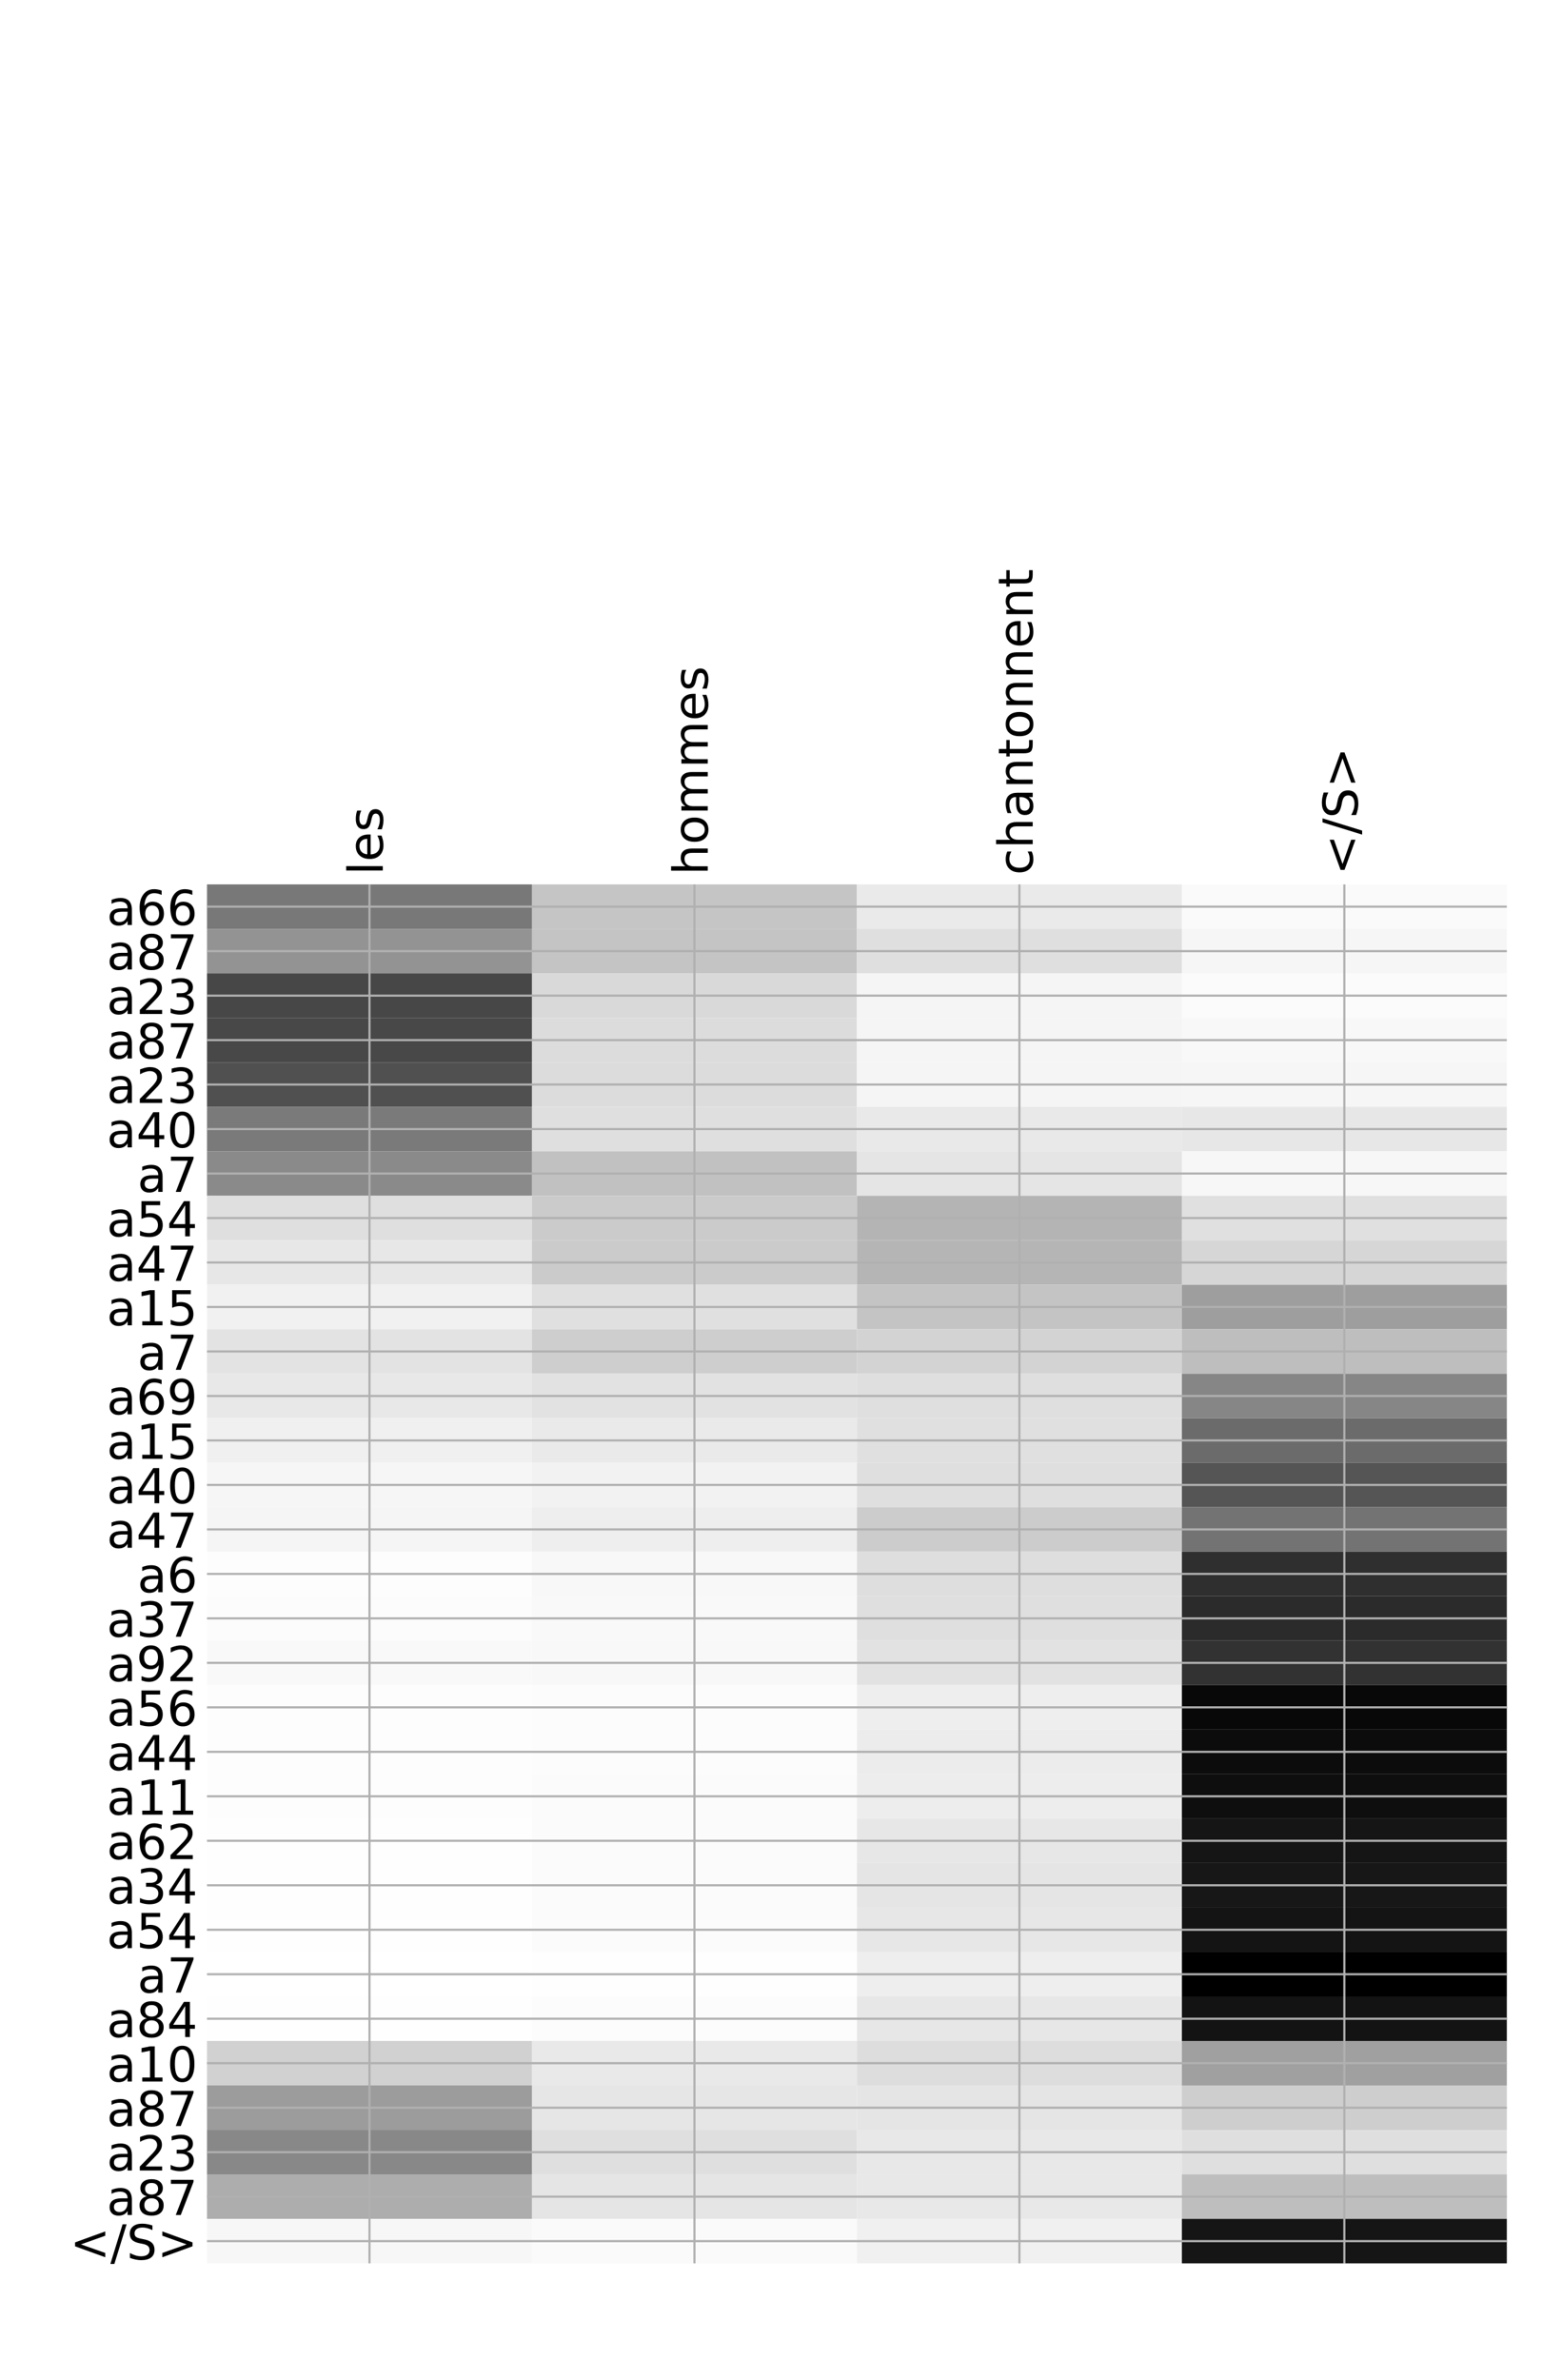 <?xml version="1.0" encoding="utf-8" standalone="no"?>
<!DOCTYPE svg PUBLIC "-//W3C//DTD SVG 1.1//EN"
  "http://www.w3.org/Graphics/SVG/1.1/DTD/svg11.dtd">
<!-- Created with matplotlib (http://matplotlib.org/) -->
<svg height="888pt" version="1.1" viewBox="0 0 576 888" width="576pt" xmlns="http://www.w3.org/2000/svg" xmlns:xlink="http://www.w3.org/1999/xlink">
 <defs>
  <style type="text/css">
*{stroke-linecap:butt;stroke-linejoin:round;}
  </style>
 </defs>
 <g id="figure_1">
  <g id="patch_1">
   <path d="M 0 888 
L 576 888 
L 576 0 
L 0 0 
z
" style="fill:#ffffff;"/>
  </g>
  <g id="axes_1">
   <g id="PolyCollection_1">
    <path clip-path="url(#pdeb9b52a4d)" d="M 77.275 329.968 
L 77.275 346.564 
L 198.581 346.564 
L 198.581 329.968 
L 77.275 329.968 
z
" style="fill:#787878;"/>
    <path clip-path="url(#pdeb9b52a4d)" d="M 198.581 329.968 
L 198.581 346.564 
L 319.887 346.564 
L 319.887 329.968 
L 198.581 329.968 
z
" style="fill:#c5c5c5;"/>
    <path clip-path="url(#pdeb9b52a4d)" d="M 319.887 329.968 
L 319.887 346.564 
L 441.194 346.564 
L 441.194 329.968 
L 319.887 329.968 
z
" style="fill:#eaeaea;"/>
    <path clip-path="url(#pdeb9b52a4d)" d="M 441.194 329.968 
L 441.194 346.564 
L 562.5 346.564 
L 562.5 329.968 
L 441.194 329.968 
z
" style="fill:#fafafa;"/>
    <path clip-path="url(#pdeb9b52a4d)" d="M 77.275 346.564 
L 77.275 363.161 
L 198.581 363.161 
L 198.581 346.564 
L 77.275 346.564 
z
" style="fill:#939393;"/>
    <path clip-path="url(#pdeb9b52a4d)" d="M 198.581 346.564 
L 198.581 363.161 
L 319.887 363.161 
L 319.887 346.564 
L 198.581 346.564 
z
" style="fill:#c4c4c4;"/>
    <path clip-path="url(#pdeb9b52a4d)" d="M 319.887 346.564 
L 319.887 363.161 
L 441.194 363.161 
L 441.194 346.564 
L 319.887 346.564 
z
" style="fill:#dfdfdf;"/>
    <path clip-path="url(#pdeb9b52a4d)" d="M 441.194 346.564 
L 441.194 363.161 
L 562.5 363.161 
L 562.5 346.564 
L 441.194 346.564 
z
" style="fill:#f6f6f6;"/>
    <path clip-path="url(#pdeb9b52a4d)" d="M 77.275 363.161 
L 77.275 379.757 
L 198.581 379.757 
L 198.581 363.161 
L 77.275 363.161 
z
" style="fill:#474747;"/>
    <path clip-path="url(#pdeb9b52a4d)" d="M 198.581 363.161 
L 198.581 379.757 
L 319.887 379.757 
L 319.887 363.161 
L 198.581 363.161 
z
" style="fill:#d9d9d9;"/>
    <path clip-path="url(#pdeb9b52a4d)" d="M 319.887 363.161 
L 319.887 379.757 
L 441.194 379.757 
L 441.194 363.161 
L 319.887 363.161 
z
" style="fill:#f5f5f5;"/>
    <path clip-path="url(#pdeb9b52a4d)" d="M 441.194 363.161 
L 441.194 379.757 
L 562.5 379.757 
L 562.5 363.161 
L 441.194 363.161 
z
" style="fill:#fbfbfb;"/>
    <path clip-path="url(#pdeb9b52a4d)" d="M 77.275 379.757 
L 77.275 396.353 
L 198.581 396.353 
L 198.581 379.757 
L 77.275 379.757 
z
" style="fill:#484848;"/>
    <path clip-path="url(#pdeb9b52a4d)" d="M 198.581 379.757 
L 198.581 396.353 
L 319.887 396.353 
L 319.887 379.757 
L 198.581 379.757 
z
" style="fill:#dcdcdc;"/>
    <path clip-path="url(#pdeb9b52a4d)" d="M 319.887 379.757 
L 319.887 396.353 
L 441.194 396.353 
L 441.194 379.757 
L 319.887 379.757 
z
" style="fill:#f5f5f5;"/>
    <path clip-path="url(#pdeb9b52a4d)" d="M 441.194 379.757 
L 441.194 396.353 
L 562.5 396.353 
L 562.5 379.757 
L 441.194 379.757 
z
" style="fill:#f8f8f8;"/>
    <path clip-path="url(#pdeb9b52a4d)" d="M 77.275 396.353 
L 77.275 412.95 
L 198.581 412.95 
L 198.581 396.353 
L 77.275 396.353 
z
" style="fill:#505050;"/>
    <path clip-path="url(#pdeb9b52a4d)" d="M 198.581 396.353 
L 198.581 412.95 
L 319.887 412.95 
L 319.887 396.353 
L 198.581 396.353 
z
" style="fill:#dcdcdc;"/>
    <path clip-path="url(#pdeb9b52a4d)" d="M 319.887 396.353 
L 319.887 412.95 
L 441.194 412.95 
L 441.194 396.353 
L 319.887 396.353 
z
" style="fill:#f5f5f5;"/>
    <path clip-path="url(#pdeb9b52a4d)" d="M 441.194 396.353 
L 441.194 412.95 
L 562.5 412.95 
L 562.5 396.353 
L 441.194 396.353 
z
" style="fill:#f6f6f6;"/>
    <path clip-path="url(#pdeb9b52a4d)" d="M 77.275 412.95 
L 77.275 429.546 
L 198.581 429.546 
L 198.581 412.95 
L 77.275 412.95 
z
" style="fill:#7a7a7a;"/>
    <path clip-path="url(#pdeb9b52a4d)" d="M 198.581 412.95 
L 198.581 429.546 
L 319.887 429.546 
L 319.887 412.95 
L 198.581 412.95 
z
" style="fill:#dfdfdf;"/>
    <path clip-path="url(#pdeb9b52a4d)" d="M 319.887 412.95 
L 319.887 429.546 
L 441.194 429.546 
L 441.194 412.95 
L 319.887 412.95 
z
" style="fill:#e9e9e9;"/>
    <path clip-path="url(#pdeb9b52a4d)" d="M 441.194 412.95 
L 441.194 429.546 
L 562.5 429.546 
L 562.5 412.95 
L 441.194 412.95 
z
" style="fill:#e7e7e7;"/>
    <path clip-path="url(#pdeb9b52a4d)" d="M 77.275 429.546 
L 77.275 446.142 
L 198.581 446.142 
L 198.581 429.546 
L 77.275 429.546 
z
" style="fill:#8a8a8a;"/>
    <path clip-path="url(#pdeb9b52a4d)" d="M 198.581 429.546 
L 198.581 446.142 
L 319.887 446.142 
L 319.887 429.546 
L 198.581 429.546 
z
" style="fill:#c1c1c1;"/>
    <path clip-path="url(#pdeb9b52a4d)" d="M 319.887 429.546 
L 319.887 446.142 
L 441.194 446.142 
L 441.194 429.546 
L 319.887 429.546 
z
" style="fill:#e5e5e5;"/>
    <path clip-path="url(#pdeb9b52a4d)" d="M 441.194 429.546 
L 441.194 446.142 
L 562.5 446.142 
L 562.5 429.546 
L 441.194 429.546 
z
" style="fill:#f7f7f7;"/>
    <path clip-path="url(#pdeb9b52a4d)" d="M 77.275 446.142 
L 77.275 462.738 
L 198.581 462.738 
L 198.581 446.142 
L 77.275 446.142 
z
" style="fill:#dfdfdf;"/>
    <path clip-path="url(#pdeb9b52a4d)" d="M 198.581 446.142 
L 198.581 462.738 
L 319.887 462.738 
L 319.887 446.142 
L 198.581 446.142 
z
" style="fill:#cbcbcb;"/>
    <path clip-path="url(#pdeb9b52a4d)" d="M 319.887 446.142 
L 319.887 462.738 
L 441.194 462.738 
L 441.194 446.142 
L 319.887 446.142 
z
" style="fill:#b4b4b4;"/>
    <path clip-path="url(#pdeb9b52a4d)" d="M 441.194 446.142 
L 441.194 462.738 
L 562.5 462.738 
L 562.5 446.142 
L 441.194 446.142 
z
" style="fill:#e0e0e0;"/>
    <path clip-path="url(#pdeb9b52a4d)" d="M 77.275 462.738 
L 77.275 479.335 
L 198.581 479.335 
L 198.581 462.738 
L 77.275 462.738 
z
" style="fill:#e7e7e7;"/>
    <path clip-path="url(#pdeb9b52a4d)" d="M 198.581 462.738 
L 198.581 479.335 
L 319.887 479.335 
L 319.887 462.738 
L 198.581 462.738 
z
" style="fill:#cbcbcb;"/>
    <path clip-path="url(#pdeb9b52a4d)" d="M 319.887 462.738 
L 319.887 479.335 
L 441.194 479.335 
L 441.194 462.738 
L 319.887 462.738 
z
" style="fill:#b5b5b5;"/>
    <path clip-path="url(#pdeb9b52a4d)" d="M 441.194 462.738 
L 441.194 479.335 
L 562.5 479.335 
L 562.5 462.738 
L 441.194 462.738 
z
" style="fill:#d6d6d6;"/>
    <path clip-path="url(#pdeb9b52a4d)" d="M 77.275 479.335 
L 77.275 495.931 
L 198.581 495.931 
L 198.581 479.335 
L 77.275 479.335 
z
" style="fill:#f1f1f1;"/>
    <path clip-path="url(#pdeb9b52a4d)" d="M 198.581 479.335 
L 198.581 495.931 
L 319.887 495.931 
L 319.887 479.335 
L 198.581 479.335 
z
" style="fill:#e0e0e0;"/>
    <path clip-path="url(#pdeb9b52a4d)" d="M 319.887 479.335 
L 319.887 495.931 
L 441.194 495.931 
L 441.194 479.335 
L 319.887 479.335 
z
" style="fill:#c4c4c4;"/>
    <path clip-path="url(#pdeb9b52a4d)" d="M 441.194 479.335 
L 441.194 495.931 
L 562.5 495.931 
L 562.5 479.335 
L 441.194 479.335 
z
" style="fill:#9e9e9e;"/>
    <path clip-path="url(#pdeb9b52a4d)" d="M 77.275 495.931 
L 77.275 512.527 
L 198.581 512.527 
L 198.581 495.931 
L 77.275 495.931 
z
" style="fill:#e3e3e3;"/>
    <path clip-path="url(#pdeb9b52a4d)" d="M 198.581 495.931 
L 198.581 512.527 
L 319.887 512.527 
L 319.887 495.931 
L 198.581 495.931 
z
" style="fill:#cecece;"/>
    <path clip-path="url(#pdeb9b52a4d)" d="M 319.887 495.931 
L 319.887 512.527 
L 441.194 512.527 
L 441.194 495.931 
L 319.887 495.931 
z
" style="fill:#d3d3d3;"/>
    <path clip-path="url(#pdeb9b52a4d)" d="M 441.194 495.931 
L 441.194 512.527 
L 562.5 512.527 
L 562.5 495.931 
L 441.194 495.931 
z
" style="fill:#bebebe;"/>
    <path clip-path="url(#pdeb9b52a4d)" d="M 77.275 512.527 
L 77.275 529.124 
L 198.581 529.124 
L 198.581 512.527 
L 77.275 512.527 
z
" style="fill:#e8e8e8;"/>
    <path clip-path="url(#pdeb9b52a4d)" d="M 198.581 512.527 
L 198.581 529.124 
L 319.887 529.124 
L 319.887 512.527 
L 198.581 512.527 
z
" style="fill:#e2e2e2;"/>
    <path clip-path="url(#pdeb9b52a4d)" d="M 319.887 512.527 
L 319.887 529.124 
L 441.194 529.124 
L 441.194 512.527 
L 319.887 512.527 
z
" style="fill:#dfdfdf;"/>
    <path clip-path="url(#pdeb9b52a4d)" d="M 441.194 512.527 
L 441.194 529.124 
L 562.5 529.124 
L 562.5 512.527 
L 441.194 512.527 
z
" style="fill:#868686;"/>
    <path clip-path="url(#pdeb9b52a4d)" d="M 77.275 529.124 
L 77.275 545.72 
L 198.581 545.72 
L 198.581 529.124 
L 77.275 529.124 
z
" style="fill:#f0f0f0;"/>
    <path clip-path="url(#pdeb9b52a4d)" d="M 198.581 529.124 
L 198.581 545.72 
L 319.887 545.72 
L 319.887 529.124 
L 198.581 529.124 
z
" style="fill:#eaeaea;"/>
    <path clip-path="url(#pdeb9b52a4d)" d="M 319.887 529.124 
L 319.887 545.72 
L 441.194 545.72 
L 441.194 529.124 
L 319.887 529.124 
z
" style="fill:#e0e0e0;"/>
    <path clip-path="url(#pdeb9b52a4d)" d="M 441.194 529.124 
L 441.194 545.72 
L 562.5 545.72 
L 562.5 529.124 
L 441.194 529.124 
z
" style="fill:#6b6b6b;"/>
    <path clip-path="url(#pdeb9b52a4d)" d="M 77.275 545.72 
L 77.275 562.316 
L 198.581 562.316 
L 198.581 545.72 
L 77.275 545.72 
z
" style="fill:#f6f6f6;"/>
    <path clip-path="url(#pdeb9b52a4d)" d="M 198.581 545.72 
L 198.581 562.316 
L 319.887 562.316 
L 319.887 545.72 
L 198.581 545.72 
z
" style="fill:#f2f2f2;"/>
    <path clip-path="url(#pdeb9b52a4d)" d="M 319.887 545.72 
L 319.887 562.316 
L 441.194 562.316 
L 441.194 545.72 
L 319.887 545.72 
z
" style="fill:#dfdfdf;"/>
    <path clip-path="url(#pdeb9b52a4d)" d="M 441.194 545.72 
L 441.194 562.316 
L 562.5 562.316 
L 562.5 545.72 
L 441.194 545.72 
z
" style="fill:#555555;"/>
    <path clip-path="url(#pdeb9b52a4d)" d="M 77.275 562.316 
L 77.275 578.913 
L 198.581 578.913 
L 198.581 562.316 
L 77.275 562.316 
z
" style="fill:#f5f5f5;"/>
    <path clip-path="url(#pdeb9b52a4d)" d="M 198.581 562.316 
L 198.581 578.913 
L 319.887 578.913 
L 319.887 562.316 
L 198.581 562.316 
z
" style="fill:#eeeeee;"/>
    <path clip-path="url(#pdeb9b52a4d)" d="M 319.887 562.316 
L 319.887 578.913 
L 441.194 578.913 
L 441.194 562.316 
L 319.887 562.316 
z
" style="fill:#cccccc;"/>
    <path clip-path="url(#pdeb9b52a4d)" d="M 441.194 562.316 
L 441.194 578.913 
L 562.5 578.913 
L 562.5 562.316 
L 441.194 562.316 
z
" style="fill:#737373;"/>
    <path clip-path="url(#pdeb9b52a4d)" d="M 77.275 578.913 
L 77.275 595.509 
L 198.581 595.509 
L 198.581 578.913 
L 77.275 578.913 
z
" style="fill:#fdfdfd;"/>
    <path clip-path="url(#pdeb9b52a4d)" d="M 198.581 578.913 
L 198.581 595.509 
L 319.887 595.509 
L 319.887 578.913 
L 198.581 578.913 
z
" style="fill:#f8f8f8;"/>
    <path clip-path="url(#pdeb9b52a4d)" d="M 319.887 578.913 
L 319.887 595.509 
L 441.194 595.509 
L 441.194 578.913 
L 319.887 578.913 
z
" style="fill:#dedede;"/>
    <path clip-path="url(#pdeb9b52a4d)" d="M 441.194 578.913 
L 441.194 595.509 
L 562.5 595.509 
L 562.5 578.913 
L 441.194 578.913 
z
" style="fill:#2f2f2f;"/>
    <path clip-path="url(#pdeb9b52a4d)" d="M 77.275 595.509 
L 77.275 612.105 
L 198.581 612.105 
L 198.581 595.509 
L 77.275 595.509 
z
" style="fill:#fcfcfc;"/>
    <path clip-path="url(#pdeb9b52a4d)" d="M 198.581 595.509 
L 198.581 612.105 
L 319.887 612.105 
L 319.887 595.509 
L 198.581 595.509 
z
" style="fill:#f9f9f9;"/>
    <path clip-path="url(#pdeb9b52a4d)" d="M 319.887 595.509 
L 319.887 612.105 
L 441.194 612.105 
L 441.194 595.509 
L 319.887 595.509 
z
" style="fill:#dfdfdf;"/>
    <path clip-path="url(#pdeb9b52a4d)" d="M 441.194 595.509 
L 441.194 612.105 
L 562.5 612.105 
L 562.5 595.509 
L 441.194 595.509 
z
" style="fill:#2b2b2b;"/>
    <path clip-path="url(#pdeb9b52a4d)" d="M 77.275 612.105 
L 77.275 628.701 
L 198.581 628.701 
L 198.581 612.105 
L 77.275 612.105 
z
" style="fill:#f9f9f9;"/>
    <path clip-path="url(#pdeb9b52a4d)" d="M 198.581 612.105 
L 198.581 628.701 
L 319.887 628.701 
L 319.887 612.105 
L 198.581 612.105 
z
" style="fill:#f8f8f8;"/>
    <path clip-path="url(#pdeb9b52a4d)" d="M 319.887 612.105 
L 319.887 628.701 
L 441.194 628.701 
L 441.194 612.105 
L 319.887 612.105 
z
" style="fill:#e2e2e2;"/>
    <path clip-path="url(#pdeb9b52a4d)" d="M 441.194 612.105 
L 441.194 628.701 
L 562.5 628.701 
L 562.5 612.105 
L 441.194 612.105 
z
" style="fill:#323232;"/>
    <path clip-path="url(#pdeb9b52a4d)" d="M 77.275 628.701 
L 77.275 645.298 
L 198.581 645.298 
L 198.581 628.701 
L 77.275 628.701 
z
" style="fill:#fdfdfd;"/>
    <path clip-path="url(#pdeb9b52a4d)" d="M 198.581 628.701 
L 198.581 645.298 
L 319.887 645.298 
L 319.887 628.701 
L 198.581 628.701 
z
" style="fill:#fcfcfc;"/>
    <path clip-path="url(#pdeb9b52a4d)" d="M 319.887 628.701 
L 319.887 645.298 
L 441.194 645.298 
L 441.194 628.701 
L 319.887 628.701 
z
" style="fill:#eeeeee;"/>
    <path clip-path="url(#pdeb9b52a4d)" d="M 441.194 628.701 
L 441.194 645.298 
L 562.5 645.298 
L 562.5 628.701 
L 441.194 628.701 
z
" style="fill:#080808;"/>
    <path clip-path="url(#pdeb9b52a4d)" d="M 77.275 645.298 
L 77.275 661.894 
L 198.581 661.894 
L 198.581 645.298 
L 77.275 645.298 
z
" style="fill:#fdfdfd;"/>
    <path clip-path="url(#pdeb9b52a4d)" d="M 198.581 645.298 
L 198.581 661.894 
L 319.887 661.894 
L 319.887 645.298 
L 198.581 645.298 
z
" style="fill:#fcfcfc;"/>
    <path clip-path="url(#pdeb9b52a4d)" d="M 319.887 645.298 
L 319.887 661.894 
L 441.194 661.894 
L 441.194 645.298 
L 319.887 645.298 
z
" style="fill:#ececec;"/>
    <path clip-path="url(#pdeb9b52a4d)" d="M 441.194 645.298 
L 441.194 661.894 
L 562.5 661.894 
L 562.5 645.298 
L 441.194 645.298 
z
" style="fill:#0c0c0c;"/>
    <path clip-path="url(#pdeb9b52a4d)" d="M 77.275 661.894 
L 77.275 678.49 
L 198.581 678.49 
L 198.581 661.894 
L 77.275 661.894 
z
" style="fill:#fdfdfd;"/>
    <path clip-path="url(#pdeb9b52a4d)" d="M 198.581 661.894 
L 198.581 678.49 
L 319.887 678.49 
L 319.887 661.894 
L 198.581 661.894 
z
" style="fill:#fbfbfb;"/>
    <path clip-path="url(#pdeb9b52a4d)" d="M 319.887 661.894 
L 319.887 678.49 
L 441.194 678.49 
L 441.194 661.894 
L 319.887 661.894 
z
" style="fill:#ededed;"/>
    <path clip-path="url(#pdeb9b52a4d)" d="M 441.194 661.894 
L 441.194 678.49 
L 562.5 678.49 
L 562.5 661.894 
L 441.194 661.894 
z
" style="fill:#0e0e0e;"/>
    <path clip-path="url(#pdeb9b52a4d)" d="M 77.275 678.49 
L 77.275 695.087 
L 198.581 695.087 
L 198.581 678.49 
L 77.275 678.49 
z
" style="fill:#fefefe;"/>
    <path clip-path="url(#pdeb9b52a4d)" d="M 198.581 678.49 
L 198.581 695.087 
L 319.887 695.087 
L 319.887 678.49 
L 198.581 678.49 
z
" style="fill:#fbfbfb;"/>
    <path clip-path="url(#pdeb9b52a4d)" d="M 319.887 678.49 
L 319.887 695.087 
L 441.194 695.087 
L 441.194 678.49 
L 319.887 678.49 
z
" style="fill:#e7e7e7;"/>
    <path clip-path="url(#pdeb9b52a4d)" d="M 441.194 678.49 
L 441.194 695.087 
L 562.5 695.087 
L 562.5 678.49 
L 441.194 678.49 
z
" style="fill:#151515;"/>
    <path clip-path="url(#pdeb9b52a4d)" d="M 77.275 695.087 
L 77.275 711.683 
L 198.581 711.683 
L 198.581 695.087 
L 77.275 695.087 
z
" style="fill:#fefefe;"/>
    <path clip-path="url(#pdeb9b52a4d)" d="M 198.581 695.087 
L 198.581 711.683 
L 319.887 711.683 
L 319.887 695.087 
L 198.581 695.087 
z
" style="fill:#fbfbfb;"/>
    <path clip-path="url(#pdeb9b52a4d)" d="M 319.887 695.087 
L 319.887 711.683 
L 441.194 711.683 
L 441.194 695.087 
L 319.887 695.087 
z
" style="fill:#e5e5e5;"/>
    <path clip-path="url(#pdeb9b52a4d)" d="M 441.194 695.087 
L 441.194 711.683 
L 562.5 711.683 
L 562.5 695.087 
L 441.194 695.087 
z
" style="fill:#171717;"/>
    <path clip-path="url(#pdeb9b52a4d)" d="M 77.275 711.683 
L 77.275 728.279 
L 198.581 728.279 
L 198.581 711.683 
L 77.275 711.683 
z
" style="fill:#fefefe;"/>
    <path clip-path="url(#pdeb9b52a4d)" d="M 198.581 711.683 
L 198.581 728.279 
L 319.887 728.279 
L 319.887 711.683 
L 198.581 711.683 
z
" style="fill:#fbfbfb;"/>
    <path clip-path="url(#pdeb9b52a4d)" d="M 319.887 711.683 
L 319.887 728.279 
L 441.194 728.279 
L 441.194 711.683 
L 319.887 711.683 
z
" style="fill:#e7e7e7;"/>
    <path clip-path="url(#pdeb9b52a4d)" d="M 441.194 711.683 
L 441.194 728.279 
L 562.5 728.279 
L 562.5 711.683 
L 441.194 711.683 
z
" style="fill:#141414;"/>
    <path clip-path="url(#pdeb9b52a4d)" d="M 77.275 728.279 
L 77.275 744.876 
L 198.581 744.876 
L 198.581 728.279 
L 77.275 728.279 
z
" style="fill:#ffffff;"/>
    <path clip-path="url(#pdeb9b52a4d)" d="M 198.581 728.279 
L 198.581 744.876 
L 319.887 744.876 
L 319.887 728.279 
L 198.581 728.279 
z
" style="fill:#fefefe;"/>
    <path clip-path="url(#pdeb9b52a4d)" d="M 319.887 728.279 
L 319.887 744.876 
L 441.194 744.876 
L 441.194 728.279 
L 319.887 728.279 
z
" style="fill:#eeeeee;"/>
    <path clip-path="url(#pdeb9b52a4d)" d="M 441.194 728.279 
L 441.194 744.876 
L 562.5 744.876 
L 562.5 728.279 
L 441.194 728.279 
z
"/>
    <path clip-path="url(#pdeb9b52a4d)" d="M 77.275 744.876 
L 77.275 761.472 
L 198.581 761.472 
L 198.581 744.876 
L 77.275 744.876 
z
" style="fill:#fefefe;"/>
    <path clip-path="url(#pdeb9b52a4d)" d="M 198.581 744.876 
L 198.581 761.472 
L 319.887 761.472 
L 319.887 744.876 
L 198.581 744.876 
z
" style="fill:#fcfcfc;"/>
    <path clip-path="url(#pdeb9b52a4d)" d="M 319.887 744.876 
L 319.887 761.472 
L 441.194 761.472 
L 441.194 744.876 
L 319.887 744.876 
z
" style="fill:#e7e7e7;"/>
    <path clip-path="url(#pdeb9b52a4d)" d="M 441.194 744.876 
L 441.194 761.472 
L 562.5 761.472 
L 562.5 744.876 
L 441.194 744.876 
z
" style="fill:#131313;"/>
    <path clip-path="url(#pdeb9b52a4d)" d="M 77.275 761.472 
L 77.275 778.068 
L 198.581 778.068 
L 198.581 761.472 
L 77.275 761.472 
z
" style="fill:#d1d1d1;"/>
    <path clip-path="url(#pdeb9b52a4d)" d="M 198.581 761.472 
L 198.581 778.068 
L 319.887 778.068 
L 319.887 761.472 
L 198.581 761.472 
z
" style="fill:#e9e9e9;"/>
    <path clip-path="url(#pdeb9b52a4d)" d="M 319.887 761.472 
L 319.887 778.068 
L 441.194 778.068 
L 441.194 761.472 
L 319.887 761.472 
z
" style="fill:#dddddd;"/>
    <path clip-path="url(#pdeb9b52a4d)" d="M 441.194 761.472 
L 441.194 778.068 
L 562.5 778.068 
L 562.5 761.472 
L 441.194 761.472 
z
" style="fill:#a0a0a0;"/>
    <path clip-path="url(#pdeb9b52a4d)" d="M 77.275 778.068 
L 77.275 794.664 
L 198.581 794.664 
L 198.581 778.068 
L 77.275 778.068 
z
" style="fill:#9c9c9c;"/>
    <path clip-path="url(#pdeb9b52a4d)" d="M 198.581 778.068 
L 198.581 794.664 
L 319.887 794.664 
L 319.887 778.068 
L 198.581 778.068 
z
" style="fill:#e6e6e6;"/>
    <path clip-path="url(#pdeb9b52a4d)" d="M 319.887 778.068 
L 319.887 794.664 
L 441.194 794.664 
L 441.194 778.068 
L 319.887 778.068 
z
" style="fill:#e5e5e5;"/>
    <path clip-path="url(#pdeb9b52a4d)" d="M 441.194 778.068 
L 441.194 794.664 
L 562.5 794.664 
L 562.5 778.068 
L 441.194 778.068 
z
" style="fill:#cecece;"/>
    <path clip-path="url(#pdeb9b52a4d)" d="M 77.275 794.664 
L 77.275 811.261 
L 198.581 811.261 
L 198.581 794.664 
L 77.275 794.664 
z
" style="fill:#888888;"/>
    <path clip-path="url(#pdeb9b52a4d)" d="M 198.581 794.664 
L 198.581 811.261 
L 319.887 811.261 
L 319.887 794.664 
L 198.581 794.664 
z
" style="fill:#dfdfdf;"/>
    <path clip-path="url(#pdeb9b52a4d)" d="M 319.887 794.664 
L 319.887 811.261 
L 441.194 811.261 
L 441.194 794.664 
L 319.887 794.664 
z
" style="fill:#e8e8e8;"/>
    <path clip-path="url(#pdeb9b52a4d)" d="M 441.194 794.664 
L 441.194 811.261 
L 562.5 811.261 
L 562.5 794.664 
L 441.194 794.664 
z
" style="fill:#dfdfdf;"/>
    <path clip-path="url(#pdeb9b52a4d)" d="M 77.275 811.261 
L 77.275 827.857 
L 198.581 827.857 
L 198.581 811.261 
L 77.275 811.261 
z
" style="fill:#adadad;"/>
    <path clip-path="url(#pdeb9b52a4d)" d="M 198.581 811.261 
L 198.581 827.857 
L 319.887 827.857 
L 319.887 811.261 
L 198.581 811.261 
z
" style="fill:#e5e5e5;"/>
    <path clip-path="url(#pdeb9b52a4d)" d="M 319.887 811.261 
L 319.887 827.857 
L 441.194 827.857 
L 441.194 811.261 
L 319.887 811.261 
z
" style="fill:#e8e8e8;"/>
    <path clip-path="url(#pdeb9b52a4d)" d="M 441.194 811.261 
L 441.194 827.857 
L 562.5 827.857 
L 562.5 811.261 
L 441.194 811.261 
z
" style="fill:#bebebe;"/>
    <path clip-path="url(#pdeb9b52a4d)" d="M 77.275 827.857 
L 77.275 844.453 
L 198.581 844.453 
L 198.581 827.857 
L 77.275 827.857 
z
" style="fill:#f7f7f7;"/>
    <path clip-path="url(#pdeb9b52a4d)" d="M 198.581 827.857 
L 198.581 844.453 
L 319.887 844.453 
L 319.887 827.857 
L 198.581 827.857 
z
" style="fill:#fafafa;"/>
    <path clip-path="url(#pdeb9b52a4d)" d="M 319.887 827.857 
L 319.887 844.453 
L 441.194 844.453 
L 441.194 827.857 
L 319.887 827.857 
z
" style="fill:#f0f0f0;"/>
    <path clip-path="url(#pdeb9b52a4d)" d="M 441.194 827.857 
L 441.194 844.453 
L 562.5 844.453 
L 562.5 827.857 
L 441.194 827.857 
z
" style="fill:#151515;"/>
   </g>
   <g id="matplotlib.axis_1">
    <g id="xtick_1">
     <g id="line2d_1">
      <path clip-path="url(#pdeb9b52a4d)" d="M 137.928 844.453 
L 137.928 329.968 
" style="fill:none;stroke:#b0b0b0;stroke-linecap:square;stroke-width:0.8;"/>
     </g>
     <g id="line2d_2"/>
     <g id="text_1">
      <!-- les -->
      <defs>
       <path d="M 9.422 75.984 
L 18.406 75.984 
L 18.406 0 
L 9.422 0 
z
" id="DejaVuSans-6c"/>
       <path d="M 56.203 29.594 
L 56.203 25.203 
L 14.891 25.203 
Q 15.484 15.922 20.484 11.062 
Q 25.484 6.203 34.422 6.203 
Q 39.594 6.203 44.453 7.469 
Q 49.312 8.734 54.109 11.281 
L 54.109 2.781 
Q 49.266 0.734 44.188 -0.344 
Q 39.109 -1.422 33.891 -1.422 
Q 20.797 -1.422 13.156 6.188 
Q 5.516 13.812 5.516 26.812 
Q 5.516 40.234 12.766 48.109 
Q 20.016 56 32.328 56 
Q 43.359 56 49.781 48.891 
Q 56.203 41.797 56.203 29.594 
z
M 47.219 32.234 
Q 47.125 39.594 43.094 43.984 
Q 39.062 48.391 32.422 48.391 
Q 24.906 48.391 20.391 44.141 
Q 15.875 39.891 15.188 32.172 
z
" id="DejaVuSans-65"/>
       <path d="M 44.281 53.078 
L 44.281 44.578 
Q 40.484 46.531 36.375 47.5 
Q 32.281 48.484 27.875 48.484 
Q 21.188 48.484 17.844 46.438 
Q 14.5 44.391 14.5 40.281 
Q 14.5 37.156 16.891 35.375 
Q 19.281 33.594 26.516 31.984 
L 29.594 31.297 
Q 39.156 29.25 43.188 25.516 
Q 47.219 21.781 47.219 15.094 
Q 47.219 7.469 41.188 3.016 
Q 35.156 -1.422 24.609 -1.422 
Q 20.219 -1.422 15.453 -0.562 
Q 10.688 0.297 5.422 2 
L 5.422 11.281 
Q 10.406 8.688 15.234 7.391 
Q 20.062 6.109 24.812 6.109 
Q 31.156 6.109 34.562 8.281 
Q 37.984 10.453 37.984 14.406 
Q 37.984 18.062 35.516 20.016 
Q 33.062 21.969 24.703 23.781 
L 21.578 24.516 
Q 13.234 26.266 9.516 29.906 
Q 5.812 33.547 5.812 39.891 
Q 5.812 47.609 11.281 51.797 
Q 16.75 56 26.812 56 
Q 31.781 56 36.172 55.266 
Q 40.578 54.547 44.281 53.078 
z
" id="DejaVuSans-73"/>
      </defs>
      <g transform="translate(142.895 326.468)rotate(-90)scale(0.18 -0.18)">
       <use xlink:href="#DejaVuSans-6c"/>
       <use x="27.783" xlink:href="#DejaVuSans-65"/>
       <use x="89.307" xlink:href="#DejaVuSans-73"/>
      </g>
     </g>
    </g>
    <g id="xtick_2">
     <g id="line2d_3">
      <path clip-path="url(#pdeb9b52a4d)" d="M 259.234 844.453 
L 259.234 329.968 
" style="fill:none;stroke:#b0b0b0;stroke-linecap:square;stroke-width:0.8;"/>
     </g>
     <g id="line2d_4"/>
     <g id="text_2">
      <!-- hommes -->
      <defs>
       <path d="M 54.891 33.016 
L 54.891 0 
L 45.906 0 
L 45.906 32.719 
Q 45.906 40.484 42.875 44.328 
Q 39.844 48.188 33.797 48.188 
Q 26.516 48.188 22.312 43.547 
Q 18.109 38.922 18.109 30.906 
L 18.109 0 
L 9.078 0 
L 9.078 75.984 
L 18.109 75.984 
L 18.109 46.188 
Q 21.344 51.125 25.703 53.562 
Q 30.078 56 35.797 56 
Q 45.219 56 50.047 50.172 
Q 54.891 44.344 54.891 33.016 
z
" id="DejaVuSans-68"/>
       <path d="M 30.609 48.391 
Q 23.391 48.391 19.188 42.75 
Q 14.984 37.109 14.984 27.297 
Q 14.984 17.484 19.156 11.844 
Q 23.344 6.203 30.609 6.203 
Q 37.797 6.203 41.984 11.859 
Q 46.188 17.531 46.188 27.297 
Q 46.188 37.016 41.984 42.703 
Q 37.797 48.391 30.609 48.391 
z
M 30.609 56 
Q 42.328 56 49.016 48.375 
Q 55.719 40.766 55.719 27.297 
Q 55.719 13.875 49.016 6.219 
Q 42.328 -1.422 30.609 -1.422 
Q 18.844 -1.422 12.172 6.219 
Q 5.516 13.875 5.516 27.297 
Q 5.516 40.766 12.172 48.375 
Q 18.844 56 30.609 56 
z
" id="DejaVuSans-6f"/>
       <path d="M 52 44.188 
Q 55.375 50.25 60.062 53.125 
Q 64.75 56 71.094 56 
Q 79.641 56 84.281 50.016 
Q 88.922 44.047 88.922 33.016 
L 88.922 0 
L 79.891 0 
L 79.891 32.719 
Q 79.891 40.578 77.094 44.375 
Q 74.312 48.188 68.609 48.188 
Q 61.625 48.188 57.562 43.547 
Q 53.516 38.922 53.516 30.906 
L 53.516 0 
L 44.484 0 
L 44.484 32.719 
Q 44.484 40.625 41.703 44.406 
Q 38.922 48.188 33.109 48.188 
Q 26.219 48.188 22.156 43.531 
Q 18.109 38.875 18.109 30.906 
L 18.109 0 
L 9.078 0 
L 9.078 54.688 
L 18.109 54.688 
L 18.109 46.188 
Q 21.188 51.219 25.484 53.609 
Q 29.781 56 35.688 56 
Q 41.656 56 45.828 52.969 
Q 50 49.953 52 44.188 
z
" id="DejaVuSans-6d"/>
      </defs>
      <g transform="translate(264.201 326.468)rotate(-90)scale(0.18 -0.18)">
       <use xlink:href="#DejaVuSans-68"/>
       <use x="63.379" xlink:href="#DejaVuSans-6f"/>
       <use x="124.561" xlink:href="#DejaVuSans-6d"/>
       <use x="221.973" xlink:href="#DejaVuSans-6d"/>
       <use x="319.385" xlink:href="#DejaVuSans-65"/>
       <use x="380.908" xlink:href="#DejaVuSans-73"/>
      </g>
     </g>
    </g>
    <g id="xtick_3">
     <g id="line2d_5">
      <path clip-path="url(#pdeb9b52a4d)" d="M 380.541 844.453 
L 380.541 329.968 
" style="fill:none;stroke:#b0b0b0;stroke-linecap:square;stroke-width:0.8;"/>
     </g>
     <g id="line2d_6"/>
     <g id="text_3">
      <!-- chantonnent -->
      <defs>
       <path d="M 48.781 52.594 
L 48.781 44.188 
Q 44.969 46.297 41.141 47.344 
Q 37.312 48.391 33.406 48.391 
Q 24.656 48.391 19.812 42.844 
Q 14.984 37.312 14.984 27.297 
Q 14.984 17.281 19.812 11.734 
Q 24.656 6.203 33.406 6.203 
Q 37.312 6.203 41.141 7.25 
Q 44.969 8.297 48.781 10.406 
L 48.781 2.094 
Q 45.016 0.344 40.984 -0.531 
Q 36.969 -1.422 32.422 -1.422 
Q 20.062 -1.422 12.781 6.344 
Q 5.516 14.109 5.516 27.297 
Q 5.516 40.672 12.859 48.328 
Q 20.219 56 33.016 56 
Q 37.156 56 41.109 55.141 
Q 45.062 54.297 48.781 52.594 
z
" id="DejaVuSans-63"/>
       <path d="M 34.281 27.484 
Q 23.391 27.484 19.188 25 
Q 14.984 22.516 14.984 16.5 
Q 14.984 11.719 18.141 8.906 
Q 21.297 6.109 26.703 6.109 
Q 34.188 6.109 38.703 11.406 
Q 43.219 16.703 43.219 25.484 
L 43.219 27.484 
z
M 52.203 31.203 
L 52.203 0 
L 43.219 0 
L 43.219 8.297 
Q 40.141 3.328 35.547 0.953 
Q 30.953 -1.422 24.312 -1.422 
Q 15.922 -1.422 10.953 3.297 
Q 6 8.016 6 15.922 
Q 6 25.141 12.172 29.828 
Q 18.359 34.516 30.609 34.516 
L 43.219 34.516 
L 43.219 35.406 
Q 43.219 41.609 39.141 45 
Q 35.062 48.391 27.688 48.391 
Q 23 48.391 18.547 47.266 
Q 14.109 46.141 10.016 43.891 
L 10.016 52.203 
Q 14.938 54.109 19.578 55.047 
Q 24.219 56 28.609 56 
Q 40.484 56 46.344 49.844 
Q 52.203 43.703 52.203 31.203 
z
" id="DejaVuSans-61"/>
       <path d="M 54.891 33.016 
L 54.891 0 
L 45.906 0 
L 45.906 32.719 
Q 45.906 40.484 42.875 44.328 
Q 39.844 48.188 33.797 48.188 
Q 26.516 48.188 22.312 43.547 
Q 18.109 38.922 18.109 30.906 
L 18.109 0 
L 9.078 0 
L 9.078 54.688 
L 18.109 54.688 
L 18.109 46.188 
Q 21.344 51.125 25.703 53.562 
Q 30.078 56 35.797 56 
Q 45.219 56 50.047 50.172 
Q 54.891 44.344 54.891 33.016 
z
" id="DejaVuSans-6e"/>
       <path d="M 18.312 70.219 
L 18.312 54.688 
L 36.812 54.688 
L 36.812 47.703 
L 18.312 47.703 
L 18.312 18.016 
Q 18.312 11.328 20.141 9.422 
Q 21.969 7.516 27.594 7.516 
L 36.812 7.516 
L 36.812 0 
L 27.594 0 
Q 17.188 0 13.234 3.875 
Q 9.281 7.766 9.281 18.016 
L 9.281 47.703 
L 2.688 47.703 
L 2.688 54.688 
L 9.281 54.688 
L 9.281 70.219 
z
" id="DejaVuSans-74"/>
      </defs>
      <g transform="translate(385.507 326.468)rotate(-90)scale(0.18 -0.18)">
       <use xlink:href="#DejaVuSans-63"/>
       <use x="54.98" xlink:href="#DejaVuSans-68"/>
       <use x="118.359" xlink:href="#DejaVuSans-61"/>
       <use x="179.639" xlink:href="#DejaVuSans-6e"/>
       <use x="243.018" xlink:href="#DejaVuSans-74"/>
       <use x="282.227" xlink:href="#DejaVuSans-6f"/>
       <use x="343.408" xlink:href="#DejaVuSans-6e"/>
       <use x="406.787" xlink:href="#DejaVuSans-6e"/>
       <use x="470.166" xlink:href="#DejaVuSans-65"/>
       <use x="531.689" xlink:href="#DejaVuSans-6e"/>
       <use x="595.068" xlink:href="#DejaVuSans-74"/>
      </g>
     </g>
    </g>
    <g id="xtick_4">
     <g id="line2d_7">
      <path clip-path="url(#pdeb9b52a4d)" d="M 501.847 844.453 
L 501.847 329.968 
" style="fill:none;stroke:#b0b0b0;stroke-linecap:square;stroke-width:0.8;"/>
     </g>
     <g id="line2d_8"/>
     <g id="text_4">
      <!-- &lt;/S&gt; -->
      <defs>
       <path d="M 73.188 49.219 
L 22.797 31.297 
L 73.188 13.484 
L 73.188 4.594 
L 10.594 27.297 
L 10.594 35.406 
L 73.188 58.109 
z
" id="DejaVuSans-3c"/>
       <path d="M 25.391 72.906 
L 33.688 72.906 
L 8.297 -9.281 
L 0 -9.281 
z
" id="DejaVuSans-2f"/>
       <path d="M 53.516 70.516 
L 53.516 60.891 
Q 47.906 63.578 42.922 64.891 
Q 37.938 66.219 33.297 66.219 
Q 25.25 66.219 20.875 63.094 
Q 16.5 59.969 16.5 54.203 
Q 16.5 49.359 19.406 46.891 
Q 22.312 44.438 30.422 42.922 
L 36.375 41.703 
Q 47.406 39.594 52.656 34.297 
Q 57.906 29 57.906 20.125 
Q 57.906 9.516 50.797 4.047 
Q 43.703 -1.422 29.984 -1.422 
Q 24.812 -1.422 18.969 -0.25 
Q 13.141 0.922 6.891 3.219 
L 6.891 13.375 
Q 12.891 10.016 18.656 8.297 
Q 24.422 6.594 29.984 6.594 
Q 38.422 6.594 43.016 9.906 
Q 47.609 13.234 47.609 19.391 
Q 47.609 24.75 44.312 27.781 
Q 41.016 30.812 33.5 32.328 
L 27.484 33.5 
Q 16.453 35.688 11.516 40.375 
Q 6.594 45.062 6.594 53.422 
Q 6.594 63.094 13.406 68.656 
Q 20.219 74.219 32.172 74.219 
Q 37.312 74.219 42.625 73.281 
Q 47.953 72.359 53.516 70.516 
z
" id="DejaVuSans-53"/>
       <path d="M 10.594 49.219 
L 10.594 58.109 
L 73.188 35.406 
L 73.188 27.297 
L 10.594 4.594 
L 10.594 13.484 
L 60.891 31.297 
z
" id="DejaVuSans-3e"/>
      </defs>
      <g transform="translate(506.814 326.468)rotate(-90)scale(0.18 -0.18)">
       <use xlink:href="#DejaVuSans-3c"/>
       <use x="83.789" xlink:href="#DejaVuSans-2f"/>
       <use x="117.48" xlink:href="#DejaVuSans-53"/>
       <use x="180.957" xlink:href="#DejaVuSans-3e"/>
      </g>
     </g>
    </g>
   </g>
   <g id="matplotlib.axis_2">
    <g id="ytick_1">
     <g id="line2d_9">
      <path clip-path="url(#pdeb9b52a4d)" d="M 77.275 338.266 
L 562.5 338.266 
" style="fill:none;stroke:#b0b0b0;stroke-linecap:square;stroke-width:0.8;"/>
     </g>
     <g id="line2d_10"/>
     <g id="text_5">
      <!-- a66 -->
      <defs>
       <path d="M 33.016 40.375 
Q 26.375 40.375 22.484 35.828 
Q 18.609 31.297 18.609 23.391 
Q 18.609 15.531 22.484 10.953 
Q 26.375 6.391 33.016 6.391 
Q 39.656 6.391 43.531 10.953 
Q 47.406 15.531 47.406 23.391 
Q 47.406 31.297 43.531 35.828 
Q 39.656 40.375 33.016 40.375 
z
M 52.594 71.297 
L 52.594 62.312 
Q 48.875 64.062 45.094 64.984 
Q 41.312 65.922 37.594 65.922 
Q 27.828 65.922 22.672 59.328 
Q 17.531 52.734 16.797 39.406 
Q 19.672 43.656 24.016 45.922 
Q 28.375 48.188 33.594 48.188 
Q 44.578 48.188 50.953 41.516 
Q 57.328 34.859 57.328 23.391 
Q 57.328 12.156 50.688 5.359 
Q 44.047 -1.422 33.016 -1.422 
Q 20.359 -1.422 13.672 8.266 
Q 6.984 17.969 6.984 36.375 
Q 6.984 53.656 15.188 63.938 
Q 23.391 74.219 37.203 74.219 
Q 40.922 74.219 44.703 73.484 
Q 48.484 72.75 52.594 71.297 
z
" id="DejaVuSans-36"/>
      </defs>
      <g transform="translate(39.839 345.105)scale(0.18 -0.18)">
       <use xlink:href="#DejaVuSans-61"/>
       <use x="61.279" xlink:href="#DejaVuSans-36"/>
       <use x="124.902" xlink:href="#DejaVuSans-36"/>
      </g>
     </g>
    </g>
    <g id="ytick_2">
     <g id="line2d_11">
      <path clip-path="url(#pdeb9b52a4d)" d="M 77.275 354.863 
L 562.5 354.863 
" style="fill:none;stroke:#b0b0b0;stroke-linecap:square;stroke-width:0.8;"/>
     </g>
     <g id="line2d_12"/>
     <g id="text_6">
      <!-- a87 -->
      <defs>
       <path d="M 31.781 34.625 
Q 24.75 34.625 20.719 30.859 
Q 16.703 27.094 16.703 20.516 
Q 16.703 13.922 20.719 10.156 
Q 24.75 6.391 31.781 6.391 
Q 38.812 6.391 42.859 10.172 
Q 46.922 13.969 46.922 20.516 
Q 46.922 27.094 42.891 30.859 
Q 38.875 34.625 31.781 34.625 
z
M 21.922 38.812 
Q 15.578 40.375 12.031 44.719 
Q 8.5 49.078 8.5 55.328 
Q 8.5 64.062 14.719 69.141 
Q 20.953 74.219 31.781 74.219 
Q 42.672 74.219 48.875 69.141 
Q 55.078 64.062 55.078 55.328 
Q 55.078 49.078 51.531 44.719 
Q 48 40.375 41.703 38.812 
Q 48.828 37.156 52.797 32.312 
Q 56.781 27.484 56.781 20.516 
Q 56.781 9.906 50.312 4.234 
Q 43.844 -1.422 31.781 -1.422 
Q 19.734 -1.422 13.25 4.234 
Q 6.781 9.906 6.781 20.516 
Q 6.781 27.484 10.781 32.312 
Q 14.797 37.156 21.922 38.812 
z
M 18.312 54.391 
Q 18.312 48.734 21.844 45.562 
Q 25.391 42.391 31.781 42.391 
Q 38.141 42.391 41.719 45.562 
Q 45.312 48.734 45.312 54.391 
Q 45.312 60.062 41.719 63.234 
Q 38.141 66.406 31.781 66.406 
Q 25.391 66.406 21.844 63.234 
Q 18.312 60.062 18.312 54.391 
z
" id="DejaVuSans-38"/>
       <path d="M 8.203 72.906 
L 55.078 72.906 
L 55.078 68.703 
L 28.609 0 
L 18.312 0 
L 43.219 64.594 
L 8.203 64.594 
z
" id="DejaVuSans-37"/>
      </defs>
      <g transform="translate(39.839 361.701)scale(0.18 -0.18)">
       <use xlink:href="#DejaVuSans-61"/>
       <use x="61.279" xlink:href="#DejaVuSans-38"/>
       <use x="124.902" xlink:href="#DejaVuSans-37"/>
      </g>
     </g>
    </g>
    <g id="ytick_3">
     <g id="line2d_13">
      <path clip-path="url(#pdeb9b52a4d)" d="M 77.275 371.459 
L 562.5 371.459 
" style="fill:none;stroke:#b0b0b0;stroke-linecap:square;stroke-width:0.8;"/>
     </g>
     <g id="line2d_14"/>
     <g id="text_7">
      <!-- a23 -->
      <defs>
       <path d="M 19.188 8.297 
L 53.609 8.297 
L 53.609 0 
L 7.328 0 
L 7.328 8.297 
Q 12.938 14.109 22.625 23.891 
Q 32.328 33.688 34.812 36.531 
Q 39.547 41.844 41.422 45.531 
Q 43.312 49.219 43.312 52.781 
Q 43.312 58.594 39.234 62.25 
Q 35.156 65.922 28.609 65.922 
Q 23.969 65.922 18.812 64.312 
Q 13.672 62.703 7.812 59.422 
L 7.812 69.391 
Q 13.766 71.781 18.938 73 
Q 24.125 74.219 28.422 74.219 
Q 39.75 74.219 46.484 68.547 
Q 53.219 62.891 53.219 53.422 
Q 53.219 48.922 51.531 44.891 
Q 49.859 40.875 45.406 35.406 
Q 44.188 33.984 37.641 27.219 
Q 31.109 20.453 19.188 8.297 
z
" id="DejaVuSans-32"/>
       <path d="M 40.578 39.312 
Q 47.656 37.797 51.625 33 
Q 55.609 28.219 55.609 21.188 
Q 55.609 10.406 48.188 4.484 
Q 40.766 -1.422 27.094 -1.422 
Q 22.516 -1.422 17.656 -0.516 
Q 12.797 0.391 7.625 2.203 
L 7.625 11.719 
Q 11.719 9.328 16.594 8.109 
Q 21.484 6.891 26.812 6.891 
Q 36.078 6.891 40.938 10.547 
Q 45.797 14.203 45.797 21.188 
Q 45.797 27.641 41.281 31.266 
Q 36.766 34.906 28.719 34.906 
L 20.219 34.906 
L 20.219 43.016 
L 29.109 43.016 
Q 36.375 43.016 40.234 45.922 
Q 44.094 48.828 44.094 54.297 
Q 44.094 59.906 40.109 62.906 
Q 36.141 65.922 28.719 65.922 
Q 24.656 65.922 20.016 65.031 
Q 15.375 64.156 9.812 62.312 
L 9.812 71.094 
Q 15.438 72.656 20.344 73.438 
Q 25.25 74.219 29.594 74.219 
Q 40.828 74.219 47.359 69.109 
Q 53.906 64.016 53.906 55.328 
Q 53.906 49.266 50.438 45.094 
Q 46.969 40.922 40.578 39.312 
z
" id="DejaVuSans-33"/>
      </defs>
      <g transform="translate(39.839 378.297)scale(0.18 -0.18)">
       <use xlink:href="#DejaVuSans-61"/>
       <use x="61.279" xlink:href="#DejaVuSans-32"/>
       <use x="124.902" xlink:href="#DejaVuSans-33"/>
      </g>
     </g>
    </g>
    <g id="ytick_4">
     <g id="line2d_15">
      <path clip-path="url(#pdeb9b52a4d)" d="M 77.275 388.055 
L 562.5 388.055 
" style="fill:none;stroke:#b0b0b0;stroke-linecap:square;stroke-width:0.8;"/>
     </g>
     <g id="line2d_16"/>
     <g id="text_8">
      <!-- a87 -->
      <g transform="translate(39.839 394.894)scale(0.18 -0.18)">
       <use xlink:href="#DejaVuSans-61"/>
       <use x="61.279" xlink:href="#DejaVuSans-38"/>
       <use x="124.902" xlink:href="#DejaVuSans-37"/>
      </g>
     </g>
    </g>
    <g id="ytick_5">
     <g id="line2d_17">
      <path clip-path="url(#pdeb9b52a4d)" d="M 77.275 404.651 
L 562.5 404.651 
" style="fill:none;stroke:#b0b0b0;stroke-linecap:square;stroke-width:0.8;"/>
     </g>
     <g id="line2d_18"/>
     <g id="text_9">
      <!-- a23 -->
      <g transform="translate(39.839 411.49)scale(0.18 -0.18)">
       <use xlink:href="#DejaVuSans-61"/>
       <use x="61.279" xlink:href="#DejaVuSans-32"/>
       <use x="124.902" xlink:href="#DejaVuSans-33"/>
      </g>
     </g>
    </g>
    <g id="ytick_6">
     <g id="line2d_19">
      <path clip-path="url(#pdeb9b52a4d)" d="M 77.275 421.248 
L 562.5 421.248 
" style="fill:none;stroke:#b0b0b0;stroke-linecap:square;stroke-width:0.8;"/>
     </g>
     <g id="line2d_20"/>
     <g id="text_10">
      <!-- a40 -->
      <defs>
       <path d="M 37.797 64.312 
L 12.891 25.391 
L 37.797 25.391 
z
M 35.203 72.906 
L 47.609 72.906 
L 47.609 25.391 
L 58.016 25.391 
L 58.016 17.188 
L 47.609 17.188 
L 47.609 0 
L 37.797 0 
L 37.797 17.188 
L 4.891 17.188 
L 4.891 26.703 
z
" id="DejaVuSans-34"/>
       <path d="M 31.781 66.406 
Q 24.172 66.406 20.328 58.906 
Q 16.5 51.422 16.5 36.375 
Q 16.5 21.391 20.328 13.891 
Q 24.172 6.391 31.781 6.391 
Q 39.453 6.391 43.281 13.891 
Q 47.125 21.391 47.125 36.375 
Q 47.125 51.422 43.281 58.906 
Q 39.453 66.406 31.781 66.406 
z
M 31.781 74.219 
Q 44.047 74.219 50.516 64.516 
Q 56.984 54.828 56.984 36.375 
Q 56.984 17.969 50.516 8.266 
Q 44.047 -1.422 31.781 -1.422 
Q 19.531 -1.422 13.062 8.266 
Q 6.594 17.969 6.594 36.375 
Q 6.594 54.828 13.062 64.516 
Q 19.531 74.219 31.781 74.219 
z
" id="DejaVuSans-30"/>
      </defs>
      <g transform="translate(39.839 428.086)scale(0.18 -0.18)">
       <use xlink:href="#DejaVuSans-61"/>
       <use x="61.279" xlink:href="#DejaVuSans-34"/>
       <use x="124.902" xlink:href="#DejaVuSans-30"/>
      </g>
     </g>
    </g>
    <g id="ytick_7">
     <g id="line2d_21">
      <path clip-path="url(#pdeb9b52a4d)" d="M 77.275 437.844 
L 562.5 437.844 
" style="fill:none;stroke:#b0b0b0;stroke-linecap:square;stroke-width:0.8;"/>
     </g>
     <g id="line2d_22"/>
     <g id="text_11">
      <!-- a7 -->
      <g transform="translate(51.292 444.683)scale(0.18 -0.18)">
       <use xlink:href="#DejaVuSans-61"/>
       <use x="61.279" xlink:href="#DejaVuSans-37"/>
      </g>
     </g>
    </g>
    <g id="ytick_8">
     <g id="line2d_23">
      <path clip-path="url(#pdeb9b52a4d)" d="M 77.275 454.44 
L 562.5 454.44 
" style="fill:none;stroke:#b0b0b0;stroke-linecap:square;stroke-width:0.8;"/>
     </g>
     <g id="line2d_24"/>
     <g id="text_12">
      <!-- a54 -->
      <defs>
       <path d="M 10.797 72.906 
L 49.516 72.906 
L 49.516 64.594 
L 19.828 64.594 
L 19.828 46.734 
Q 21.969 47.469 24.109 47.828 
Q 26.266 48.188 28.422 48.188 
Q 40.625 48.188 47.75 41.5 
Q 54.891 34.812 54.891 23.391 
Q 54.891 11.625 47.562 5.094 
Q 40.234 -1.422 26.906 -1.422 
Q 22.312 -1.422 17.547 -0.641 
Q 12.797 0.141 7.719 1.703 
L 7.719 11.625 
Q 12.109 9.234 16.797 8.062 
Q 21.484 6.891 26.703 6.891 
Q 35.156 6.891 40.078 11.328 
Q 45.016 15.766 45.016 23.391 
Q 45.016 31 40.078 35.438 
Q 35.156 39.891 26.703 39.891 
Q 22.75 39.891 18.812 39.016 
Q 14.891 38.141 10.797 36.281 
z
" id="DejaVuSans-35"/>
      </defs>
      <g transform="translate(39.839 461.279)scale(0.18 -0.18)">
       <use xlink:href="#DejaVuSans-61"/>
       <use x="61.279" xlink:href="#DejaVuSans-35"/>
       <use x="124.902" xlink:href="#DejaVuSans-34"/>
      </g>
     </g>
    </g>
    <g id="ytick_9">
     <g id="line2d_25">
      <path clip-path="url(#pdeb9b52a4d)" d="M 77.275 471.037 
L 562.5 471.037 
" style="fill:none;stroke:#b0b0b0;stroke-linecap:square;stroke-width:0.8;"/>
     </g>
     <g id="line2d_26"/>
     <g id="text_13">
      <!-- a47 -->
      <g transform="translate(39.839 477.875)scale(0.18 -0.18)">
       <use xlink:href="#DejaVuSans-61"/>
       <use x="61.279" xlink:href="#DejaVuSans-34"/>
       <use x="124.902" xlink:href="#DejaVuSans-37"/>
      </g>
     </g>
    </g>
    <g id="ytick_10">
     <g id="line2d_27">
      <path clip-path="url(#pdeb9b52a4d)" d="M 77.275 487.633 
L 562.5 487.633 
" style="fill:none;stroke:#b0b0b0;stroke-linecap:square;stroke-width:0.8;"/>
     </g>
     <g id="line2d_28"/>
     <g id="text_14">
      <!-- a15 -->
      <defs>
       <path d="M 12.406 8.297 
L 28.516 8.297 
L 28.516 63.922 
L 10.984 60.406 
L 10.984 69.391 
L 28.422 72.906 
L 38.281 72.906 
L 38.281 8.297 
L 54.391 8.297 
L 54.391 0 
L 12.406 0 
z
" id="DejaVuSans-31"/>
      </defs>
      <g transform="translate(39.839 494.472)scale(0.18 -0.18)">
       <use xlink:href="#DejaVuSans-61"/>
       <use x="61.279" xlink:href="#DejaVuSans-31"/>
       <use x="124.902" xlink:href="#DejaVuSans-35"/>
      </g>
     </g>
    </g>
    <g id="ytick_11">
     <g id="line2d_29">
      <path clip-path="url(#pdeb9b52a4d)" d="M 77.275 504.229 
L 562.5 504.229 
" style="fill:none;stroke:#b0b0b0;stroke-linecap:square;stroke-width:0.8;"/>
     </g>
     <g id="line2d_30"/>
     <g id="text_15">
      <!-- a7 -->
      <g transform="translate(51.292 511.068)scale(0.18 -0.18)">
       <use xlink:href="#DejaVuSans-61"/>
       <use x="61.279" xlink:href="#DejaVuSans-37"/>
      </g>
     </g>
    </g>
    <g id="ytick_12">
     <g id="line2d_31">
      <path clip-path="url(#pdeb9b52a4d)" d="M 77.275 520.826 
L 562.5 520.826 
" style="fill:none;stroke:#b0b0b0;stroke-linecap:square;stroke-width:0.8;"/>
     </g>
     <g id="line2d_32"/>
     <g id="text_16">
      <!-- a69 -->
      <defs>
       <path d="M 10.984 1.516 
L 10.984 10.5 
Q 14.703 8.734 18.5 7.812 
Q 22.312 6.891 25.984 6.891 
Q 35.75 6.891 40.891 13.453 
Q 46.047 20.016 46.781 33.406 
Q 43.953 29.203 39.594 26.953 
Q 35.25 24.703 29.984 24.703 
Q 19.047 24.703 12.672 31.312 
Q 6.297 37.938 6.297 49.422 
Q 6.297 60.641 12.938 67.422 
Q 19.578 74.219 30.609 74.219 
Q 43.266 74.219 49.922 64.516 
Q 56.594 54.828 56.594 36.375 
Q 56.594 19.141 48.406 8.859 
Q 40.234 -1.422 26.422 -1.422 
Q 22.703 -1.422 18.891 -0.688 
Q 15.094 0.047 10.984 1.516 
z
M 30.609 32.422 
Q 37.25 32.422 41.125 36.953 
Q 45.016 41.5 45.016 49.422 
Q 45.016 57.281 41.125 61.844 
Q 37.25 66.406 30.609 66.406 
Q 23.969 66.406 20.094 61.844 
Q 16.219 57.281 16.219 49.422 
Q 16.219 41.5 20.094 36.953 
Q 23.969 32.422 30.609 32.422 
z
" id="DejaVuSans-39"/>
      </defs>
      <g transform="translate(39.839 527.664)scale(0.18 -0.18)">
       <use xlink:href="#DejaVuSans-61"/>
       <use x="61.279" xlink:href="#DejaVuSans-36"/>
       <use x="124.902" xlink:href="#DejaVuSans-39"/>
      </g>
     </g>
    </g>
    <g id="ytick_13">
     <g id="line2d_33">
      <path clip-path="url(#pdeb9b52a4d)" d="M 77.275 537.422 
L 562.5 537.422 
" style="fill:none;stroke:#b0b0b0;stroke-linecap:square;stroke-width:0.8;"/>
     </g>
     <g id="line2d_34"/>
     <g id="text_17">
      <!-- a15 -->
      <g transform="translate(39.839 544.26)scale(0.18 -0.18)">
       <use xlink:href="#DejaVuSans-61"/>
       <use x="61.279" xlink:href="#DejaVuSans-31"/>
       <use x="124.902" xlink:href="#DejaVuSans-35"/>
      </g>
     </g>
    </g>
    <g id="ytick_14">
     <g id="line2d_35">
      <path clip-path="url(#pdeb9b52a4d)" d="M 77.275 554.018 
L 562.5 554.018 
" style="fill:none;stroke:#b0b0b0;stroke-linecap:square;stroke-width:0.8;"/>
     </g>
     <g id="line2d_36"/>
     <g id="text_18">
      <!-- a40 -->
      <g transform="translate(39.839 560.857)scale(0.18 -0.18)">
       <use xlink:href="#DejaVuSans-61"/>
       <use x="61.279" xlink:href="#DejaVuSans-34"/>
       <use x="124.902" xlink:href="#DejaVuSans-30"/>
      </g>
     </g>
    </g>
    <g id="ytick_15">
     <g id="line2d_37">
      <path clip-path="url(#pdeb9b52a4d)" d="M 77.275 570.614 
L 562.5 570.614 
" style="fill:none;stroke:#b0b0b0;stroke-linecap:square;stroke-width:0.8;"/>
     </g>
     <g id="line2d_38"/>
     <g id="text_19">
      <!-- a47 -->
      <g transform="translate(39.839 577.453)scale(0.18 -0.18)">
       <use xlink:href="#DejaVuSans-61"/>
       <use x="61.279" xlink:href="#DejaVuSans-34"/>
       <use x="124.902" xlink:href="#DejaVuSans-37"/>
      </g>
     </g>
    </g>
    <g id="ytick_16">
     <g id="line2d_39">
      <path clip-path="url(#pdeb9b52a4d)" d="M 77.275 587.211 
L 562.5 587.211 
" style="fill:none;stroke:#b0b0b0;stroke-linecap:square;stroke-width:0.8;"/>
     </g>
     <g id="line2d_40"/>
     <g id="text_20">
      <!-- a6 -->
      <g transform="translate(51.292 594.049)scale(0.18 -0.18)">
       <use xlink:href="#DejaVuSans-61"/>
       <use x="61.279" xlink:href="#DejaVuSans-36"/>
      </g>
     </g>
    </g>
    <g id="ytick_17">
     <g id="line2d_41">
      <path clip-path="url(#pdeb9b52a4d)" d="M 77.275 603.807 
L 562.5 603.807 
" style="fill:none;stroke:#b0b0b0;stroke-linecap:square;stroke-width:0.8;"/>
     </g>
     <g id="line2d_42"/>
     <g id="text_21">
      <!-- a37 -->
      <g transform="translate(39.839 610.646)scale(0.18 -0.18)">
       <use xlink:href="#DejaVuSans-61"/>
       <use x="61.279" xlink:href="#DejaVuSans-33"/>
       <use x="124.902" xlink:href="#DejaVuSans-37"/>
      </g>
     </g>
    </g>
    <g id="ytick_18">
     <g id="line2d_43">
      <path clip-path="url(#pdeb9b52a4d)" d="M 77.275 620.403 
L 562.5 620.403 
" style="fill:none;stroke:#b0b0b0;stroke-linecap:square;stroke-width:0.8;"/>
     </g>
     <g id="line2d_44"/>
     <g id="text_22">
      <!-- a92 -->
      <g transform="translate(39.839 627.242)scale(0.18 -0.18)">
       <use xlink:href="#DejaVuSans-61"/>
       <use x="61.279" xlink:href="#DejaVuSans-39"/>
       <use x="124.902" xlink:href="#DejaVuSans-32"/>
      </g>
     </g>
    </g>
    <g id="ytick_19">
     <g id="line2d_45">
      <path clip-path="url(#pdeb9b52a4d)" d="M 77.275 637 
L 562.5 637 
" style="fill:none;stroke:#b0b0b0;stroke-linecap:square;stroke-width:0.8;"/>
     </g>
     <g id="line2d_46"/>
     <g id="text_23">
      <!-- a56 -->
      <g transform="translate(39.839 643.838)scale(0.18 -0.18)">
       <use xlink:href="#DejaVuSans-61"/>
       <use x="61.279" xlink:href="#DejaVuSans-35"/>
       <use x="124.902" xlink:href="#DejaVuSans-36"/>
      </g>
     </g>
    </g>
    <g id="ytick_20">
     <g id="line2d_47">
      <path clip-path="url(#pdeb9b52a4d)" d="M 77.275 653.596 
L 562.5 653.596 
" style="fill:none;stroke:#b0b0b0;stroke-linecap:square;stroke-width:0.8;"/>
     </g>
     <g id="line2d_48"/>
     <g id="text_24">
      <!-- a44 -->
      <g transform="translate(39.839 660.435)scale(0.18 -0.18)">
       <use xlink:href="#DejaVuSans-61"/>
       <use x="61.279" xlink:href="#DejaVuSans-34"/>
       <use x="124.902" xlink:href="#DejaVuSans-34"/>
      </g>
     </g>
    </g>
    <g id="ytick_21">
     <g id="line2d_49">
      <path clip-path="url(#pdeb9b52a4d)" d="M 77.275 670.192 
L 562.5 670.192 
" style="fill:none;stroke:#b0b0b0;stroke-linecap:square;stroke-width:0.8;"/>
     </g>
     <g id="line2d_50"/>
     <g id="text_25">
      <!-- a11 -->
      <g transform="translate(39.839 677.031)scale(0.18 -0.18)">
       <use xlink:href="#DejaVuSans-61"/>
       <use x="61.279" xlink:href="#DejaVuSans-31"/>
       <use x="124.902" xlink:href="#DejaVuSans-31"/>
      </g>
     </g>
    </g>
    <g id="ytick_22">
     <g id="line2d_51">
      <path clip-path="url(#pdeb9b52a4d)" d="M 77.275 686.789 
L 562.5 686.789 
" style="fill:none;stroke:#b0b0b0;stroke-linecap:square;stroke-width:0.8;"/>
     </g>
     <g id="line2d_52"/>
     <g id="text_26">
      <!-- a62 -->
      <g transform="translate(39.839 693.627)scale(0.18 -0.18)">
       <use xlink:href="#DejaVuSans-61"/>
       <use x="61.279" xlink:href="#DejaVuSans-36"/>
       <use x="124.902" xlink:href="#DejaVuSans-32"/>
      </g>
     </g>
    </g>
    <g id="ytick_23">
     <g id="line2d_53">
      <path clip-path="url(#pdeb9b52a4d)" d="M 77.275 703.385 
L 562.5 703.385 
" style="fill:none;stroke:#b0b0b0;stroke-linecap:square;stroke-width:0.8;"/>
     </g>
     <g id="line2d_54"/>
     <g id="text_27">
      <!-- a34 -->
      <g transform="translate(39.839 710.223)scale(0.18 -0.18)">
       <use xlink:href="#DejaVuSans-61"/>
       <use x="61.279" xlink:href="#DejaVuSans-33"/>
       <use x="124.902" xlink:href="#DejaVuSans-34"/>
      </g>
     </g>
    </g>
    <g id="ytick_24">
     <g id="line2d_55">
      <path clip-path="url(#pdeb9b52a4d)" d="M 77.275 719.981 
L 562.5 719.981 
" style="fill:none;stroke:#b0b0b0;stroke-linecap:square;stroke-width:0.8;"/>
     </g>
     <g id="line2d_56"/>
     <g id="text_28">
      <!-- a54 -->
      <g transform="translate(39.839 726.82)scale(0.18 -0.18)">
       <use xlink:href="#DejaVuSans-61"/>
       <use x="61.279" xlink:href="#DejaVuSans-35"/>
       <use x="124.902" xlink:href="#DejaVuSans-34"/>
      </g>
     </g>
    </g>
    <g id="ytick_25">
     <g id="line2d_57">
      <path clip-path="url(#pdeb9b52a4d)" d="M 77.275 736.577 
L 562.5 736.577 
" style="fill:none;stroke:#b0b0b0;stroke-linecap:square;stroke-width:0.8;"/>
     </g>
     <g id="line2d_58"/>
     <g id="text_29">
      <!-- a7 -->
      <g transform="translate(51.292 743.416)scale(0.18 -0.18)">
       <use xlink:href="#DejaVuSans-61"/>
       <use x="61.279" xlink:href="#DejaVuSans-37"/>
      </g>
     </g>
    </g>
    <g id="ytick_26">
     <g id="line2d_59">
      <path clip-path="url(#pdeb9b52a4d)" d="M 77.275 753.174 
L 562.5 753.174 
" style="fill:none;stroke:#b0b0b0;stroke-linecap:square;stroke-width:0.8;"/>
     </g>
     <g id="line2d_60"/>
     <g id="text_30">
      <!-- a84 -->
      <g transform="translate(39.839 760.012)scale(0.18 -0.18)">
       <use xlink:href="#DejaVuSans-61"/>
       <use x="61.279" xlink:href="#DejaVuSans-38"/>
       <use x="124.902" xlink:href="#DejaVuSans-34"/>
      </g>
     </g>
    </g>
    <g id="ytick_27">
     <g id="line2d_61">
      <path clip-path="url(#pdeb9b52a4d)" d="M 77.275 769.77 
L 562.5 769.77 
" style="fill:none;stroke:#b0b0b0;stroke-linecap:square;stroke-width:0.8;"/>
     </g>
     <g id="line2d_62"/>
     <g id="text_31">
      <!-- a10 -->
      <g transform="translate(39.839 776.609)scale(0.18 -0.18)">
       <use xlink:href="#DejaVuSans-61"/>
       <use x="61.279" xlink:href="#DejaVuSans-31"/>
       <use x="124.902" xlink:href="#DejaVuSans-30"/>
      </g>
     </g>
    </g>
    <g id="ytick_28">
     <g id="line2d_63">
      <path clip-path="url(#pdeb9b52a4d)" d="M 77.275 786.366 
L 562.5 786.366 
" style="fill:none;stroke:#b0b0b0;stroke-linecap:square;stroke-width:0.8;"/>
     </g>
     <g id="line2d_64"/>
     <g id="text_32">
      <!-- a87 -->
      <g transform="translate(39.839 793.205)scale(0.18 -0.18)">
       <use xlink:href="#DejaVuSans-61"/>
       <use x="61.279" xlink:href="#DejaVuSans-38"/>
       <use x="124.902" xlink:href="#DejaVuSans-37"/>
      </g>
     </g>
    </g>
    <g id="ytick_29">
     <g id="line2d_65">
      <path clip-path="url(#pdeb9b52a4d)" d="M 77.275 802.963 
L 562.5 802.963 
" style="fill:none;stroke:#b0b0b0;stroke-linecap:square;stroke-width:0.8;"/>
     </g>
     <g id="line2d_66"/>
     <g id="text_33">
      <!-- a23 -->
      <g transform="translate(39.839 809.801)scale(0.18 -0.18)">
       <use xlink:href="#DejaVuSans-61"/>
       <use x="61.279" xlink:href="#DejaVuSans-32"/>
       <use x="124.902" xlink:href="#DejaVuSans-33"/>
      </g>
     </g>
    </g>
    <g id="ytick_30">
     <g id="line2d_67">
      <path clip-path="url(#pdeb9b52a4d)" d="M 77.275 819.559 
L 562.5 819.559 
" style="fill:none;stroke:#b0b0b0;stroke-linecap:square;stroke-width:0.8;"/>
     </g>
     <g id="line2d_68"/>
     <g id="text_34">
      <!-- a87 -->
      <g transform="translate(39.839 826.398)scale(0.18 -0.18)">
       <use xlink:href="#DejaVuSans-61"/>
       <use x="61.279" xlink:href="#DejaVuSans-38"/>
       <use x="124.902" xlink:href="#DejaVuSans-37"/>
      </g>
     </g>
    </g>
    <g id="ytick_31">
     <g id="line2d_69">
      <path clip-path="url(#pdeb9b52a4d)" d="M 77.275 836.155 
L 562.5 836.155 
" style="fill:none;stroke:#b0b0b0;stroke-linecap:square;stroke-width:0.8;"/>
     </g>
     <g id="line2d_70"/>
     <g id="text_35">
      <!-- &lt;/S&gt; -->
      <g transform="translate(26.117 842.994)scale(0.18 -0.18)">
       <use xlink:href="#DejaVuSans-3c"/>
       <use x="83.789" xlink:href="#DejaVuSans-2f"/>
       <use x="117.48" xlink:href="#DejaVuSans-53"/>
       <use x="180.957" xlink:href="#DejaVuSans-3e"/>
      </g>
     </g>
    </g>
   </g>
  </g>
 </g>
 <defs>
  <clipPath id="pdeb9b52a4d">
   <rect height="514.485" width="485.225" x="77.275" y="329.968"/>
  </clipPath>
 </defs>
</svg>
